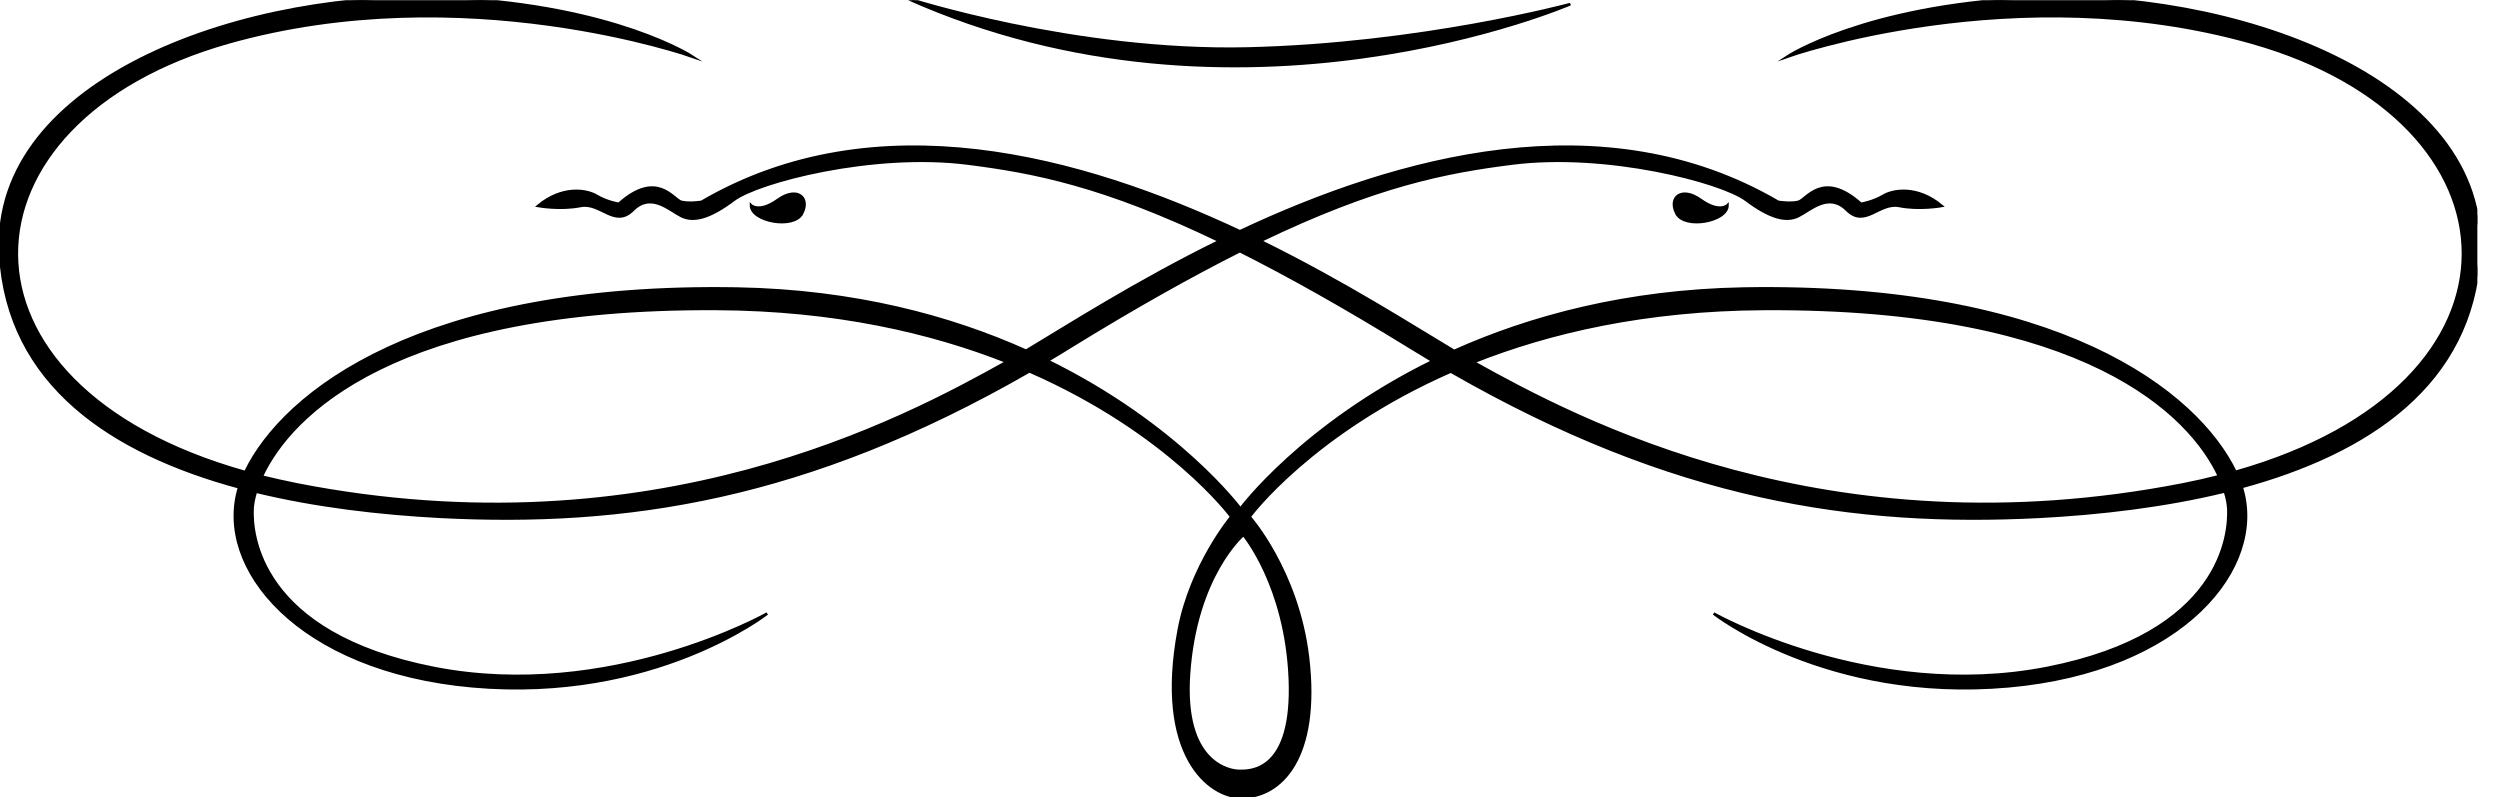 <?xml version="1.0" encoding="UTF-8" standalone="no"?>
<svg
   xmlns:dc="http://purl.org/dc/elements/1.1/"
   xmlns:cc="http://creativecommons.org/ns#"
   xmlns:rdf="http://www.w3.org/1999/02/22-rdf-syntax-ns#"
   xmlns:svg="http://www.w3.org/2000/svg"
   xmlns="http://www.w3.org/2000/svg"
   xmlns:sodipodi="http://sodipodi.sourceforge.net/DTD/sodipodi-0.dtd"
   xmlns:inkscape="http://www.inkscape.org/namespaces/inkscape"
   version="1.1"
   id="svg2"
   xml:space="preserve"
   width="501.76"
   height="160"
   viewBox="0 0 501.76 160"
   sodipodi:docname="vectorian075.pdf"><defs
     id="defs6"><clipPath
       clipPathUnits="userSpaceOnUse"
       id="clipPath24"><path
         d="M 0,0 H 373.005 V 120.002 H 0 Z"
         id="path22" /></clipPath></defs><sodipodi:namedview
     pagecolor="#ffffff"
     bordercolor="#666666"
     borderopacity="1"
     objecttolerance="10"
     gridtolerance="10"
     guidetolerance="10"
     inkscape:pageopacity="0"
     inkscape:pageshadow="2"
     inkscape:window-width="640"
     inkscape:window-height="480"
     id="namedview4" /><g
     id="g10"
     inkscape:groupmode="layer"
     inkscape:label="vectorian075"
     transform="matrix(1.333,0,0,-1.333,0,160)"><g
       id="g12"
       transform="translate(72,48)"><g
         id="g14"
         transform="translate(-72,-48)"><g
           id="g16"><g
             id="g18"><g
               id="g20"
               clip-path="url(#clipPath24)"><path
                 d="m 236.444,119.41 c 0,0 -22.485,-6.08 -48.62,-6.688 -26.128,-0.608 -51.351,7.6 -51.351,7.6 50.135,-22.48 99.971,-0.912 99.971,-0.912 z"
                 style="fill:#000000;fill-opacity:1;fill-rule:nonzero;stroke:#000000;stroke-width:0.399;stroke-linecap:butt;stroke-linejoin:miter;stroke-miterlimit:10;stroke-dasharray:none;stroke-opacity:1"
                 id="path26" /><path
                 d="m 305.263,120.322 c -24.613,-1.232 -36.16,-8.816 -36.16,-8.816 0,0 34.376,12.176 69.889,2.128 41.804,-11.808 43.935,-51.537 -2.41,-64.657 -5.834,12.08 -26.672,28.416 -73.998,27.6 -17.781,-0.32 -32.268,-4.304 -43.637,-9.392 -6.133,3.648 -16.509,10.336 -29.2,16.56 17.509,8.432 28.056,10.416 37.885,11.664 14.282,1.824 31.602,-2.736 35.247,-5.472 3.646,-2.736 6.077,-3.344 7.899,-2.432 1.826,0.912 4.563,3.648 7.298,0.912 2.734,-2.736 4.859,1.216 7.899,0.608 3.038,-0.608 6.381,0 6.381,0 -3.646,3.04 -7.293,2.432 -8.811,1.52 -1.52,-0.912 -3.344,-1.216 -3.344,-1.216 -5.773,5.168 -8.203,0.608 -9.423,0.304 -1.216,-0.304 -3.037,0 -3.037,0 -26.328,15.36 -57.27,6.736 -81.057,-4.432 -23.788,11.168 -54.73,19.792 -81.057,4.432 0,0 -1.824,-0.304 -3.04,0 -1.213,0.304 -3.645,4.864 -9.419,-0.304 0,0 -1.822,0.304 -3.341,1.216 -1.52,0.912 -5.166,1.52 -8.813,-1.52 0,0 3.342,-0.608 6.381,0 3.038,0.608 5.166,-3.344 7.901,-0.608 2.734,2.736 5.469,0 7.291,-0.912 1.824,-0.912 4.256,-0.304 7.902,2.432 3.645,2.736 20.965,7.296 35.247,5.472 9.829,-1.248 20.376,-3.232 37.885,-11.664 -12.64,-6.208 -22.988,-12.864 -29.128,-16.528 -11.357,5.088 -25.81,9.04 -43.543,9.36 C 63.57,77.393 42.741,61.025 36.934,48.945 -9.564,62.017 -7.469,101.809 34.381,113.633 c 35.511,10.048 69.886,-2.128 69.886,-2.128 0,0 -11.547,7.584 -36.159,8.816 C 37.72,121.842 -1.477,108.465 0.043,81.729 1.158,62.097 16.932,51.809 36.019,46.657 32.27,34.656 44.789,19.056 71.144,16.704 c 27.348,-2.432 44.364,10.944 44.364,10.944 0,0 -23.701,-13.376 -50.137,-8.208 -26.436,5.168 -27.535,20.256 -27.348,24 0.034,0.672 0.184,1.536 0.502,2.576 9.021,-2.192 18.656,-3.312 27.756,-3.792 27.816,-1.424 55.092,2.56 88.716,21.904 21.048,-9.216 30.394,-21.904 30.394,-21.904 0,0 -6.074,-7.28 -7.898,-17.008 C 173.96,6.352 182.043,0 186.914,0 c 6.078,0 11.76,6.064 10.029,20.96 -1.522,13.072 -8.803,21.264 -8.803,21.264 0,0 9.322,12.656 30.301,21.872 33.591,-19.312 60.849,-23.296 88.643,-21.872 9.154,0.48 18.848,1.616 27.914,3.824 0.328,-1.04 0.482,-1.936 0.515,-2.608 0.187,-3.744 -0.912,-18.832 -27.348,-24 -26.434,-5.168 -50.141,8.208 -50.141,8.208 0,0 17.023,-13.376 44.37,-10.944 26.384,2.352 38.903,17.984 35.112,30 19.019,5.168 34.708,15.44 35.82,35.024 1.518,26.736 -37.679,40.113 -68.063,38.593 z M 44.71,47.089 c -1.834,0.368 -3.598,0.768 -5.307,1.184 4.258,9.248 19.957,25.52 68.51,25.248 17.864,-0.096 32.304,-3.472 43.677,-7.968 C 135.974,56.817 98.319,36.608 44.71,47.089 Z M 194.208,17.92 c 0.605,-14.272 -6.082,-13.968 -7.6,-13.968 -1.518,0 -8.506,1.2 -7.594,14.576 1.016,14.88 8.203,20.976 8.203,20.976 0,0 6.394,-7.584 6.99,-21.584 z m -7.44,25.52 c 0,0 -9.339,12.608 -29.053,22.272 1.115,0.656 2.24,1.344 3.371,2.048 9.941,6.128 18.339,10.816 25.597,14.464 7.256,-3.648 15.653,-8.336 25.596,-14.464 1.158,-0.72 2.307,-1.408 3.451,-2.096 -19.653,-9.648 -28.962,-22.224 -28.962,-22.224 z m 141.891,3.648 c -53.532,-10.464 -91.153,9.68 -106.813,18.416 11.387,4.528 25.86,7.92 43.773,8.016 48.489,0.272 64.21,-15.952 68.495,-25.2 -1.757,-0.448 -3.571,-0.864 -5.456,-1.232 z"
                 style="fill:#000000;fill-opacity:1;fill-rule:nonzero;stroke:#000000;stroke-width:0.399;stroke-linecap:butt;stroke-linejoin:miter;stroke-miterlimit:10;stroke-dasharray:none;stroke-opacity:1"
                 id="path28" /><path
                 d="m 120.777,87.921 c 1.214,2.416 -0.811,4.048 -3.648,2.016 -2.834,-2.032 -4.051,-0.816 -4.051,-0.816 0,-2.432 6.483,-3.632 7.699,-1.2 z"
                 style="fill:#000000;fill-opacity:1;fill-rule:nonzero;stroke:#000000;stroke-width:0.399;stroke-linecap:butt;stroke-linejoin:miter;stroke-miterlimit:10;stroke-dasharray:none;stroke-opacity:1"
                 id="path30" /><path
                 d="m 252.403,87.921 c 1.216,-2.432 7.696,-1.232 7.696,1.2 0,0 -1.214,-1.216 -4.048,0.816 -2.838,2.032 -4.864,0.4 -3.648,-2.016 z"
                 style="fill:#000000;fill-opacity:1;fill-rule:nonzero;stroke:#000000;stroke-width:0.399;stroke-linecap:butt;stroke-linejoin:miter;stroke-miterlimit:10;stroke-dasharray:none;stroke-opacity:1"
                 id="path32" /></g></g></g></g></g></g></svg>
